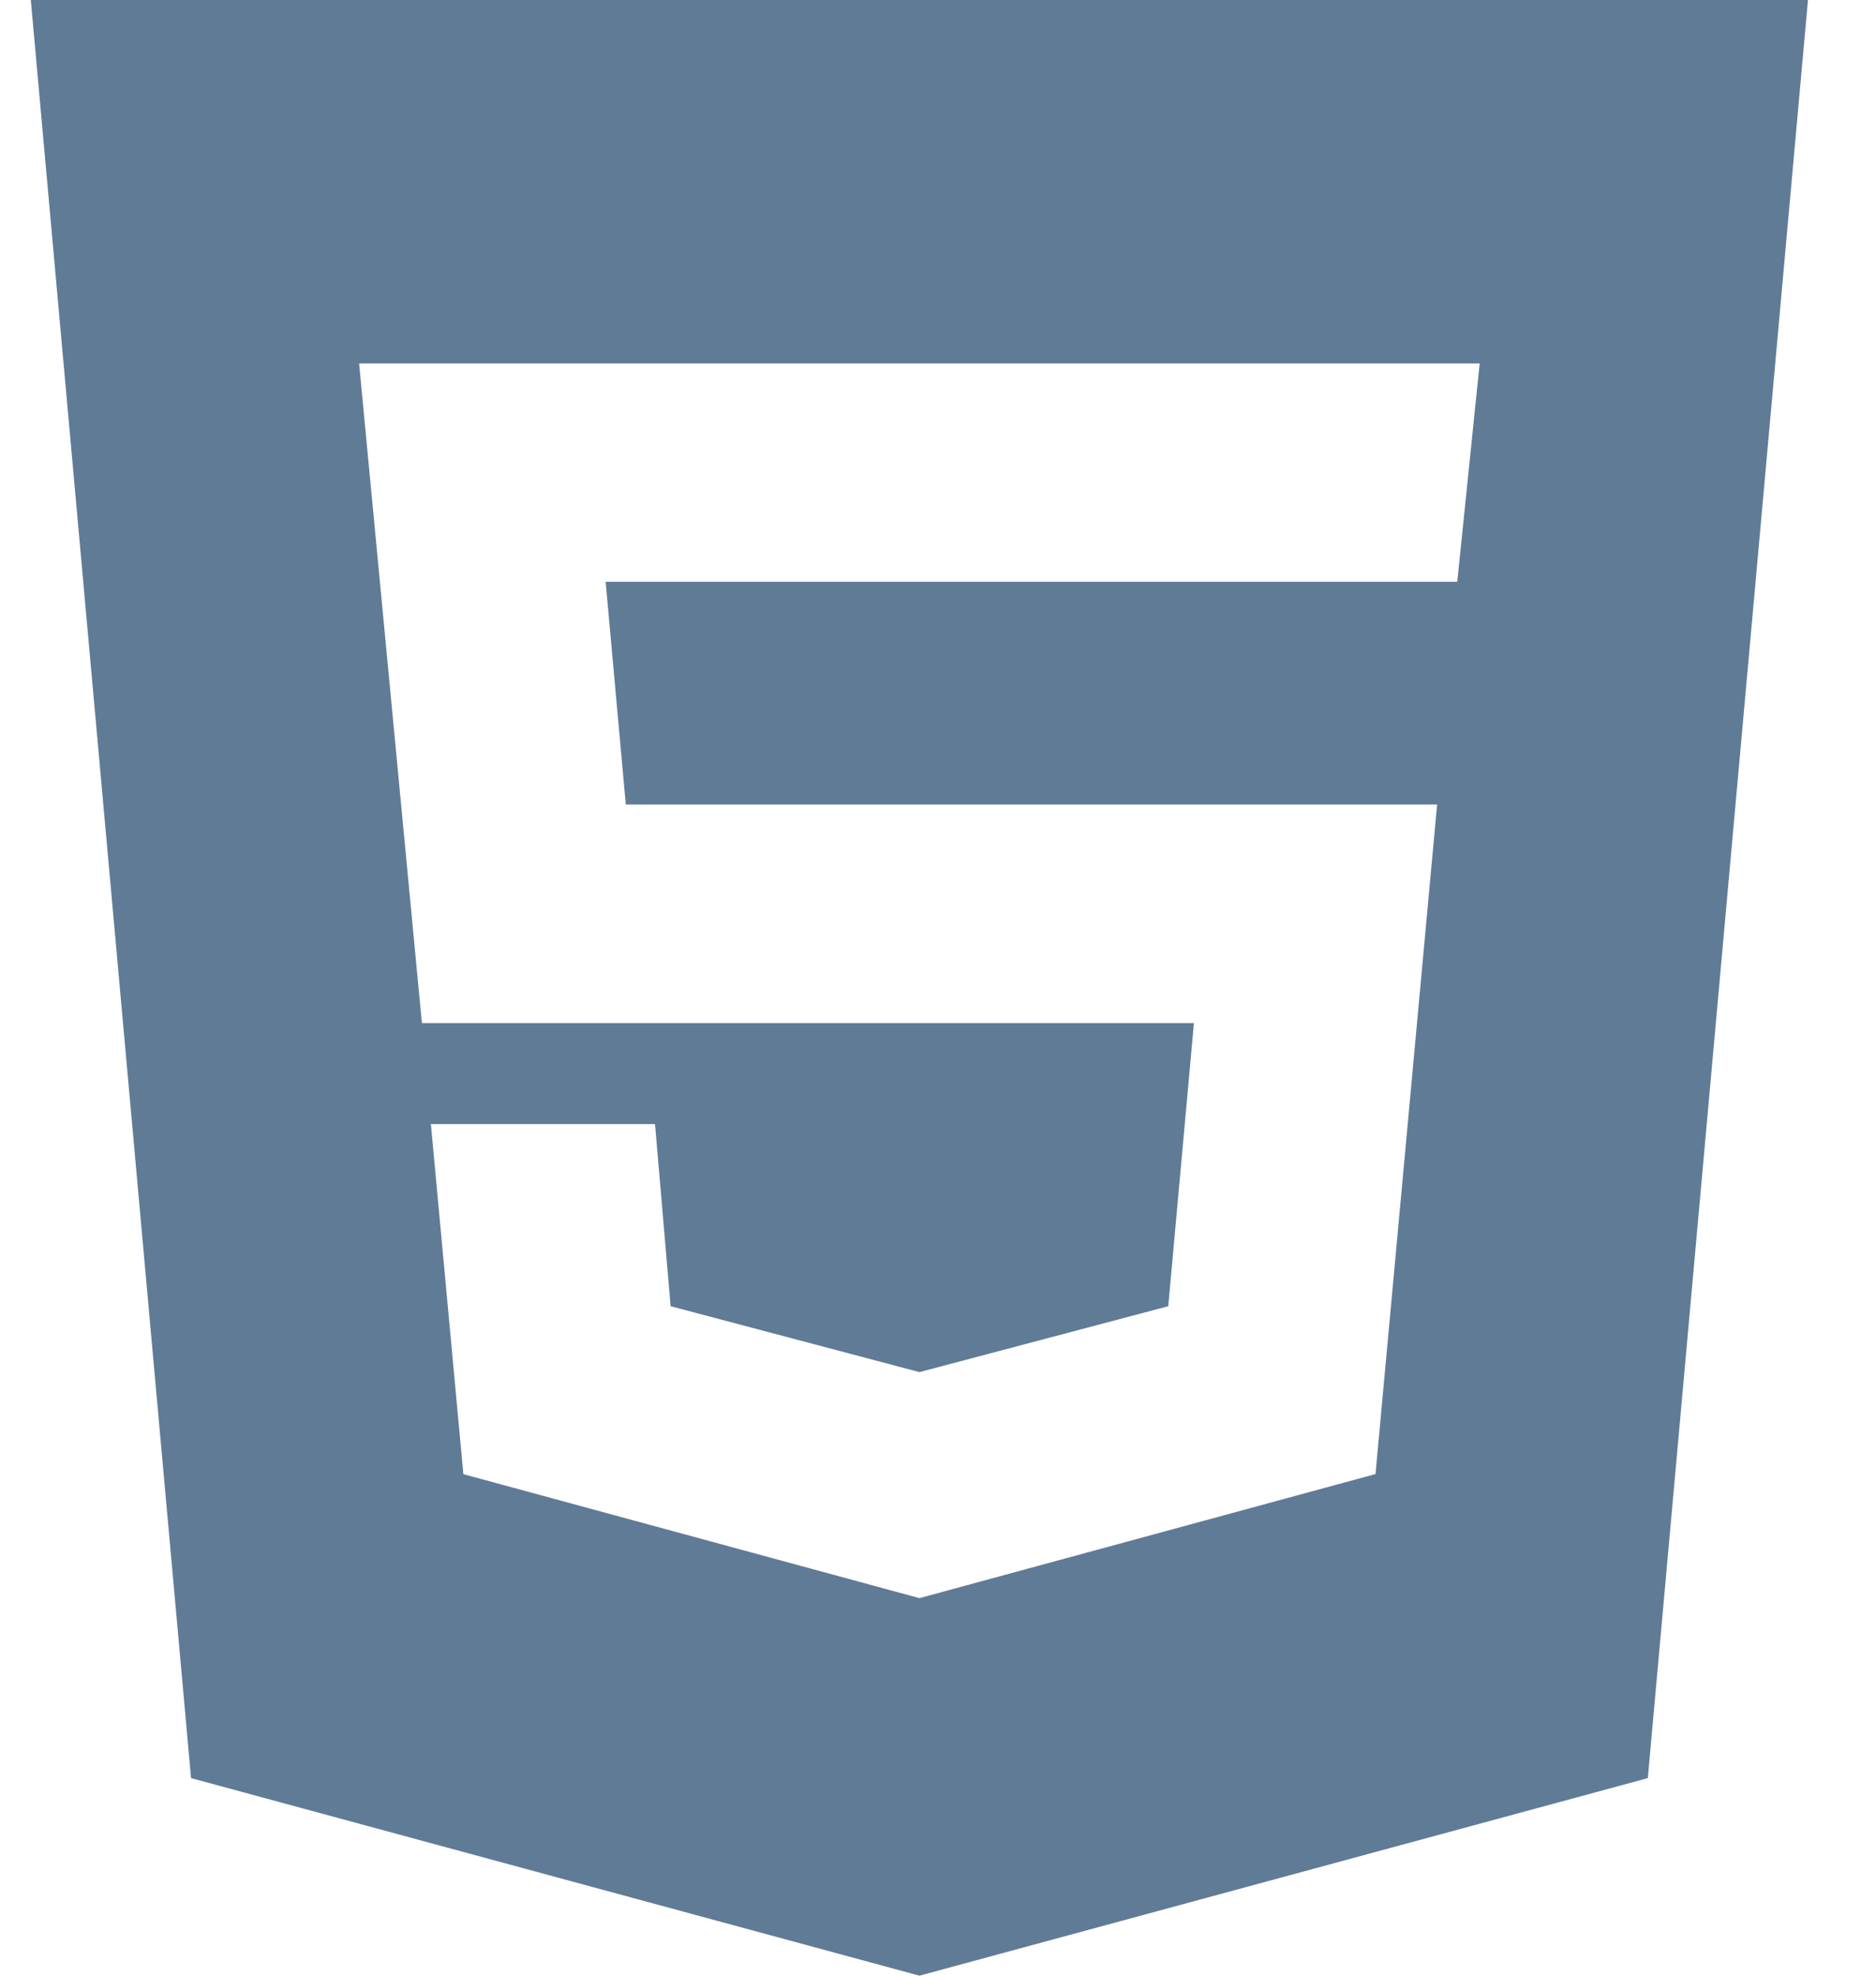 <svg width="19" height="20" viewBox="0 0 19 20" fill="none" xmlns="http://www.w3.org/2000/svg">
<path d="M9.312 16.178L13.931 14.922L14.555 8.144H6.338L6.134 5.89H14.759L14.986 3.679H3.637L4.273 10.357H12.092L11.832 13.223L9.312 13.89L6.792 13.223L6.634 11.379H4.364L4.693 14.923L9.312 16.178ZM0.312 0H18.311L16.689 18L9.312 20L1.935 18L0.312 0Z" fill="#607B96"/>
</svg>
